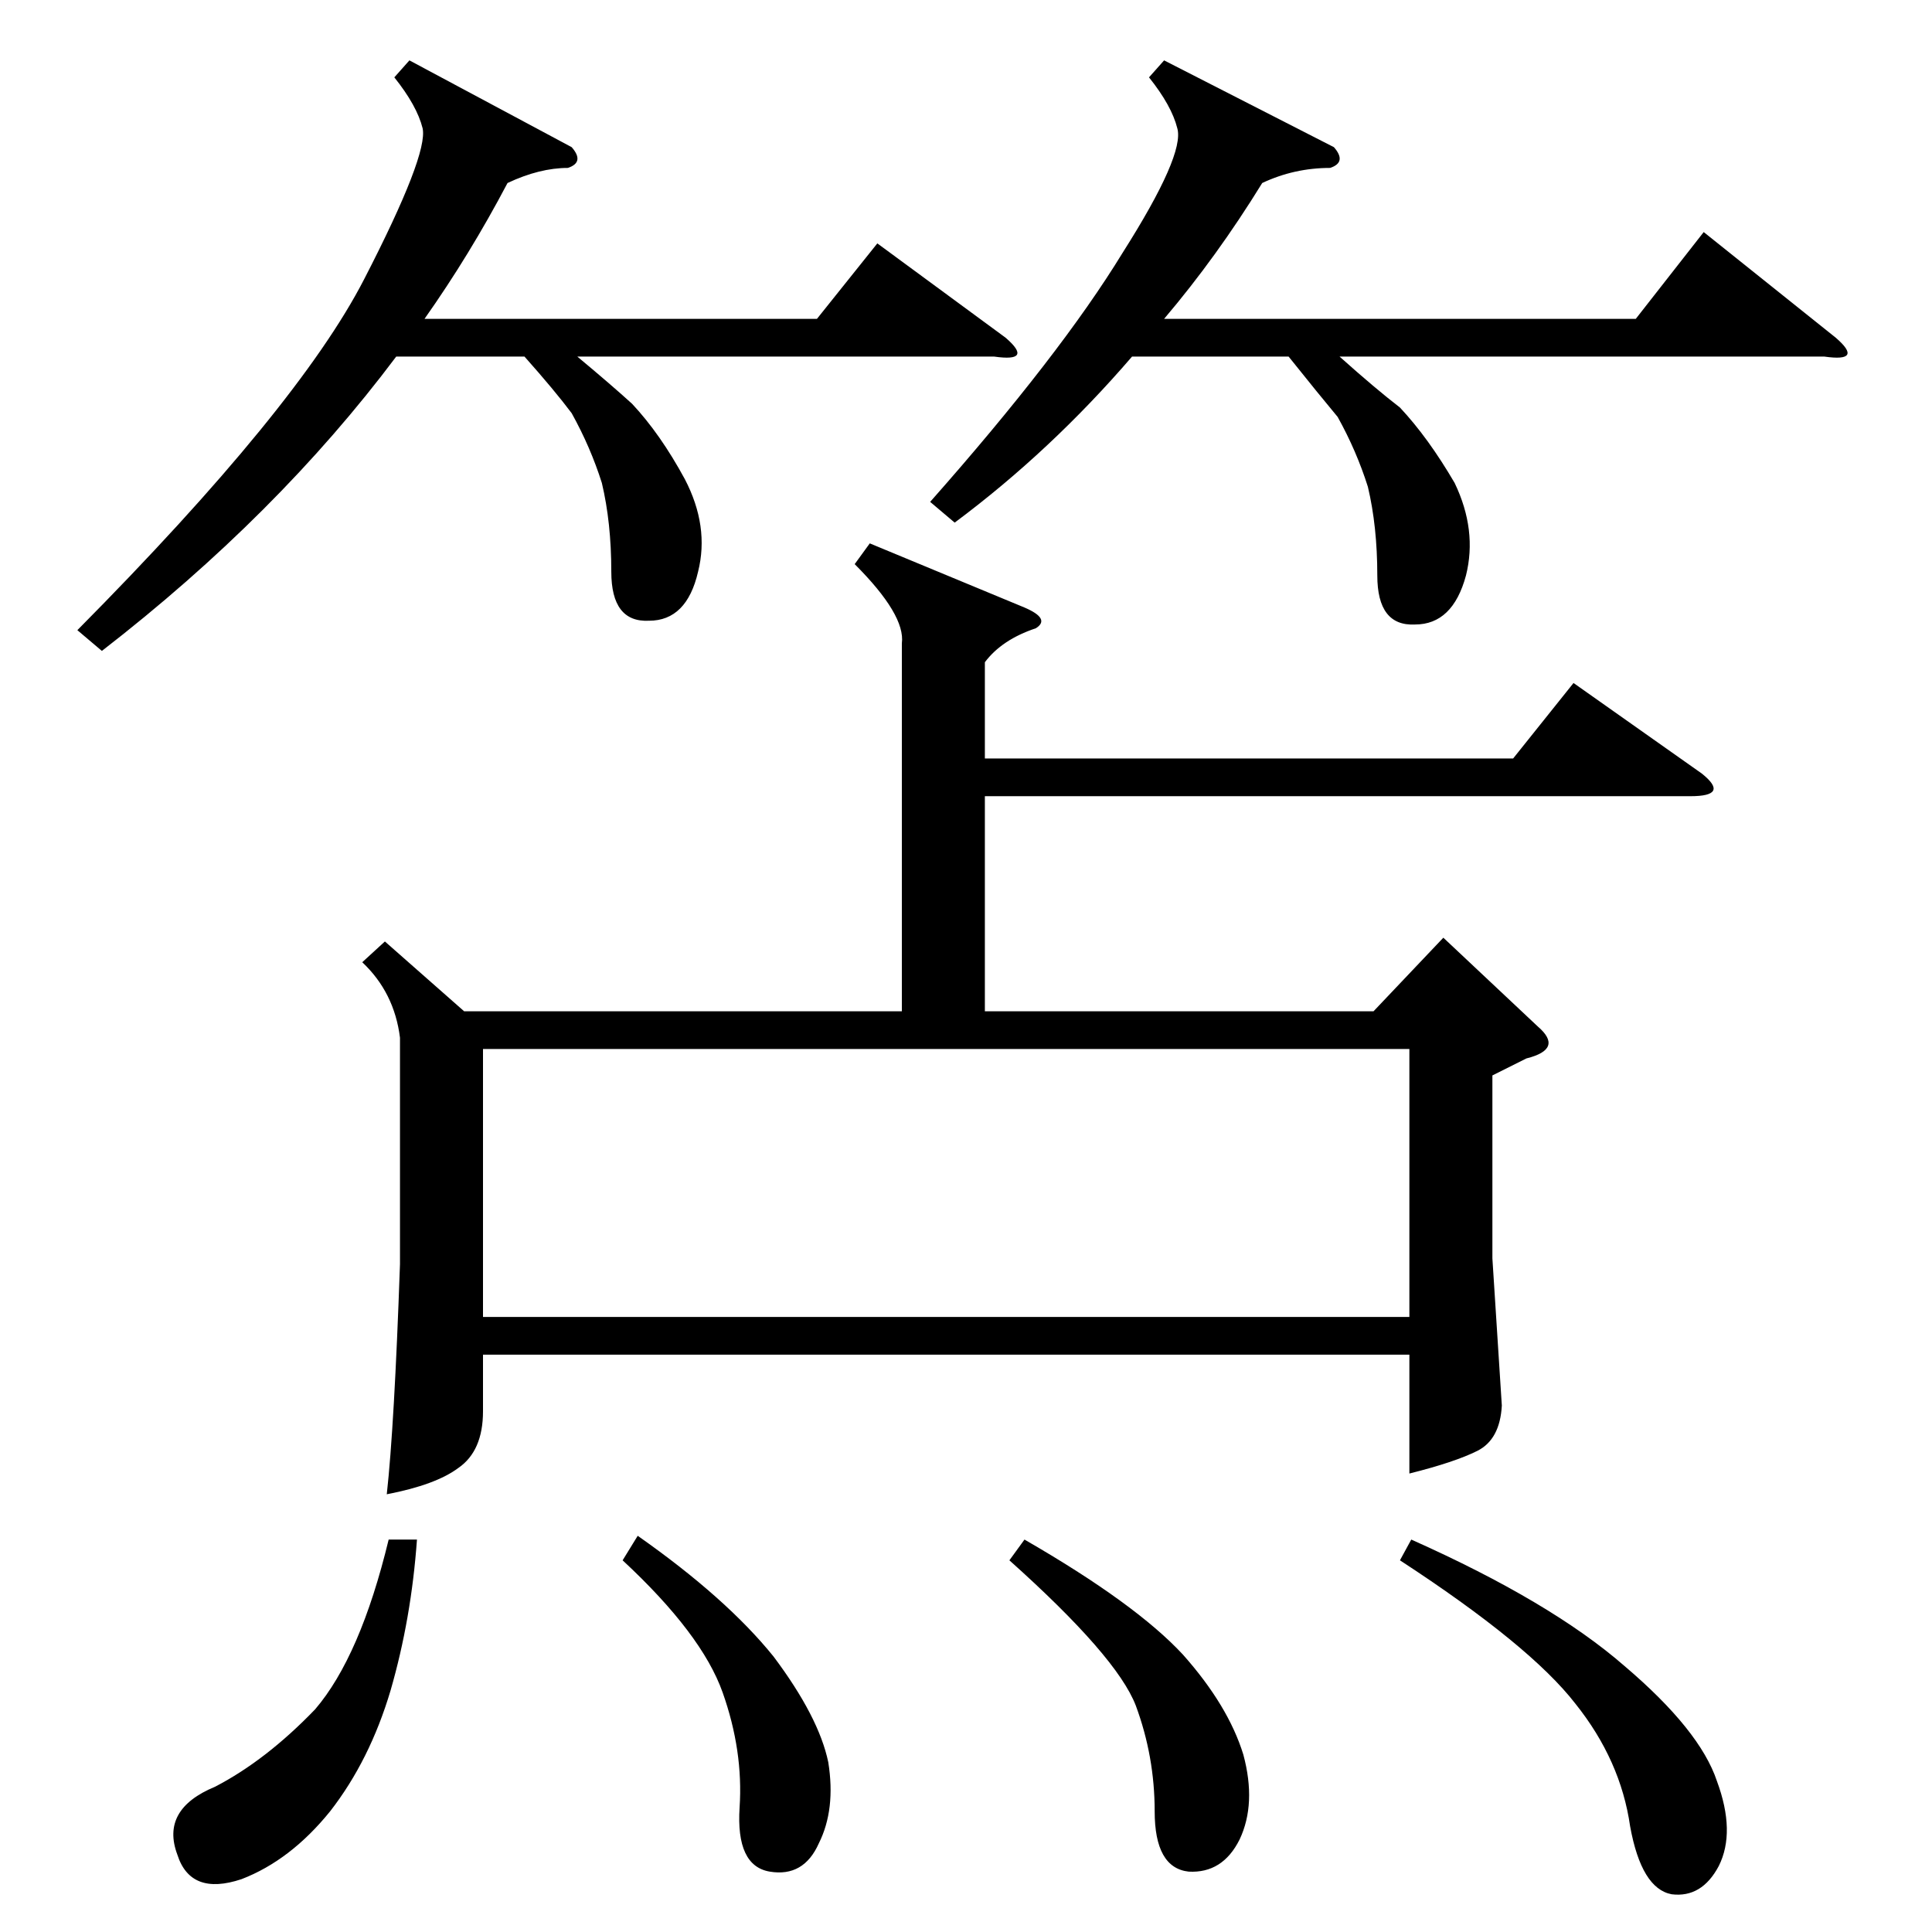 <?xml version="1.0" standalone="no"?>
<!DOCTYPE svg PUBLIC "-//W3C//DTD SVG 1.1//EN" "http://www.w3.org/Graphics/SVG/1.1/DTD/svg11.dtd" >
<svg xmlns="http://www.w3.org/2000/svg" xmlns:xlink="http://www.w3.org/1999/xlink" version="1.1" viewBox="0 -154 1024 1024">
  <g transform="matrix(1 0 0 -1 0 870)">
   <path fill="currentColor"
d="M338 210q47 -33 72 -64q24 -32 29 -56q4 -25 -5 -43q-8 -18 -26 -15t-16 34q2 30 -9 61t-53 70zM543 208q59 -34 84 -61q24 -27 32 -53q7 -26 -2 -45q-9 -18 -27 -17q-18 2 -18 32q0 29 -10 56q-10 26 -67 77zM221 208q-3 -42 -14 -80q-11 -37 -32 -64q-21 -26 -47 -36
q-27 -9 -34 13q-9 24 20 36q27 14 53 41q24 28 39 90h15zM748 208q74 -33 113 -67q40 -34 49 -61q10 -27 1 -45q-9 -17 -25 -15q-16 3 -22 36q-5 35 -29 65q-24 31 -93 76zM617 992l90 -46q7 -8 -2 -11q-19 0 -36 -8q-24 -39 -52 -72h250l36 46l70 -56q15 -13 -6 -10h-257
q19 -17 32 -27q15 -16 29 -40q12 -25 6 -49q-7 -26 -27 -26q-20 -1 -20 26q0 26 -5 47q-6 19 -16 37q-10 12 -26 32h-83q-43 -50 -94 -88l-13 11q69 78 102 132q33 52 29 66q-3 12 -15 27zM217 992l86 -46q7 -8 -2 -11q-15 0 -32 -8q-20 -38 -44 -72h208l32 40l68 -50
q15 -13 -6 -10h-221q18 -15 29 -25q15 -16 28 -40q13 -25 7 -49q-6 -26 -26 -26q-20 -1 -20 26q0 26 -5 47q-6 19 -16 37q-9 12 -25 30h-68q-63 -84 -156 -156l-13 11q117 118 152 186q34 66 31 80q-3 12 -15 27zM747 468h-491v-142h491v142zM204 525l42 -37h232v195
q2 15 -25 42l8 11l82 -34q14 -6 6 -11q-18 -6 -27 -18v-51h280l32 40l68 -48q15 -12 -6 -12h-374v-114h206l37 39l50 -47q14 -12 -6 -17l-18 -9v-97l5 -78q-1 -18 -13 -24t-36 -12v63h-491v-30q0 -21 -13 -30q-12 -9 -38 -14q4 36 7 122v120q-3 24 -20 40z" />
  </g>

</svg>
